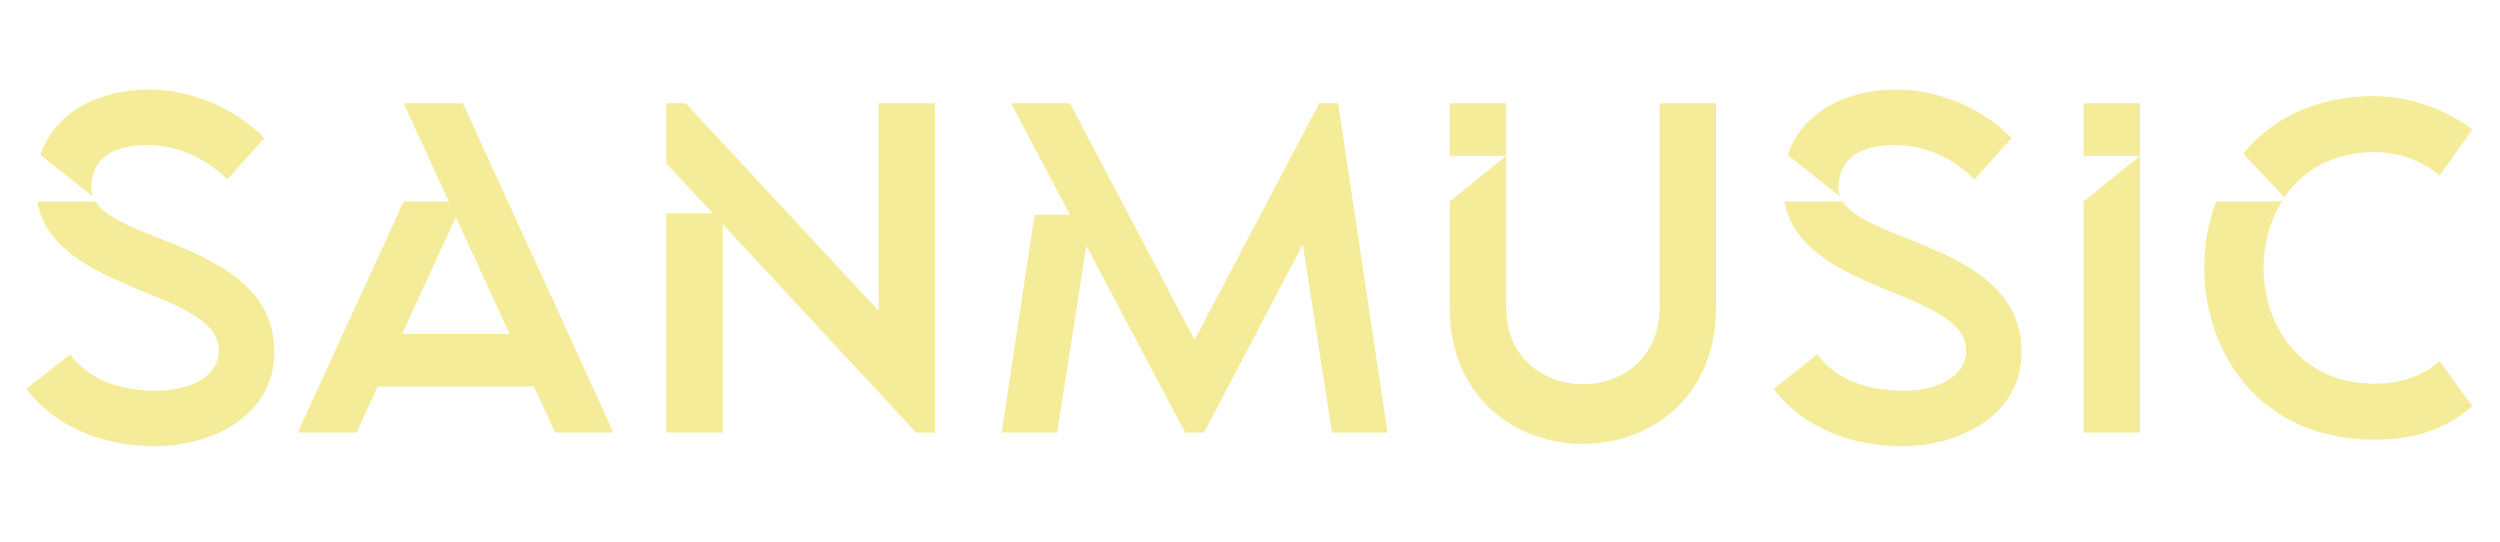 <svg width="60" height="13" viewBox="0 0 85 13" fill="none" xmlns="http://www.w3.org/2000/svg">
<path d="M3.168 3.984C3.12 3.888 3.104 3.792 3.104 3.68C3.104 2.56 4.032 2.224 4.992 2.224C6.032 2.224 6.992 2.656 7.728 3.392L8.992 1.984C7.968 0.96 6.512 0.336 5.056 0.336C3.408 0.336 1.872 1.072 1.376 2.56L3.168 3.984ZM3.248 4.144H1.264C1.824 7.264 7.44 7.152 7.44 9.2C7.44 10.256 6.176 10.576 5.328 10.576C4.224 10.576 3.088 10.288 2.384 9.344L0.896 10.512C1.92 11.872 3.616 12.464 5.264 12.464C7.184 12.464 9.328 11.44 9.328 9.264C9.328 5.68 4.144 5.584 3.248 4.144ZM10.123 12H12.123L12.843 10.432H18.155L18.875 12H20.859L15.739 0.8H13.723L15.259 4.144H13.723L10.123 12ZM13.675 8.64L15.499 4.672L17.323 8.64H13.675ZM22.654 2.848L24.238 4.544H22.654V12H24.573V4.912L31.149 12H31.79V0.8H29.869V7.856L23.309 0.8H22.654V2.848ZM34.056 12H35.944L36.936 5.648L40.296 12H40.936L44.296 5.6L45.288 12H47.176L45.496 0.8H44.856L40.616 8.848L36.376 0.8H34.376L36.376 4.592H35.176L34.056 12ZM49.29 0.8V2.592H51.21L49.29 4.144V7.744C49.29 10.832 51.562 12.384 53.818 12.384C56.09 12.384 58.346 10.832 58.346 7.744V0.8H56.426V7.744C56.426 9.488 55.13 10.352 53.818 10.352C52.522 10.352 51.21 9.488 51.21 7.744V0.8H49.29ZM62.574 3.984C62.526 3.888 62.51 3.792 62.51 3.68C62.51 2.56 63.438 2.224 64.398 2.224C65.438 2.224 66.398 2.656 67.134 3.392L68.398 1.984C67.374 0.96 65.918 0.336 64.462 0.336C62.814 0.336 61.278 1.072 60.782 2.56L62.574 3.984ZM62.654 4.144H60.67C61.23 7.264 66.846 7.152 66.846 9.2C66.846 10.256 65.582 10.576 64.734 10.576C63.63 10.576 62.494 10.288 61.79 9.344L60.302 10.512C61.326 11.872 63.022 12.464 64.67 12.464C66.59 12.464 68.734 11.44 68.734 9.264C68.734 5.68 63.55 5.584 62.654 4.144ZM70.841 0.8V2.592H72.761L70.841 4.144V12H72.761V0.8H70.841ZM77.664 4C78.288 3.088 79.312 2.464 80.736 2.464C81.68 2.464 82.48 2.848 82.944 3.264L84.064 1.696C83.104 0.976 81.904 0.56 80.72 0.56C78.72 0.56 77.232 1.344 76.272 2.512L77.664 4ZM82.944 9.568C82.592 9.888 81.936 10.336 80.736 10.336C77.2 10.336 76.144 6.448 77.584 4.144H75.344C74.064 7.568 75.856 12.24 80.72 12.24C82.192 12.24 83.152 11.856 84.064 11.104L82.944 9.568Z" fill="#F5EC9A"/>
</svg>
